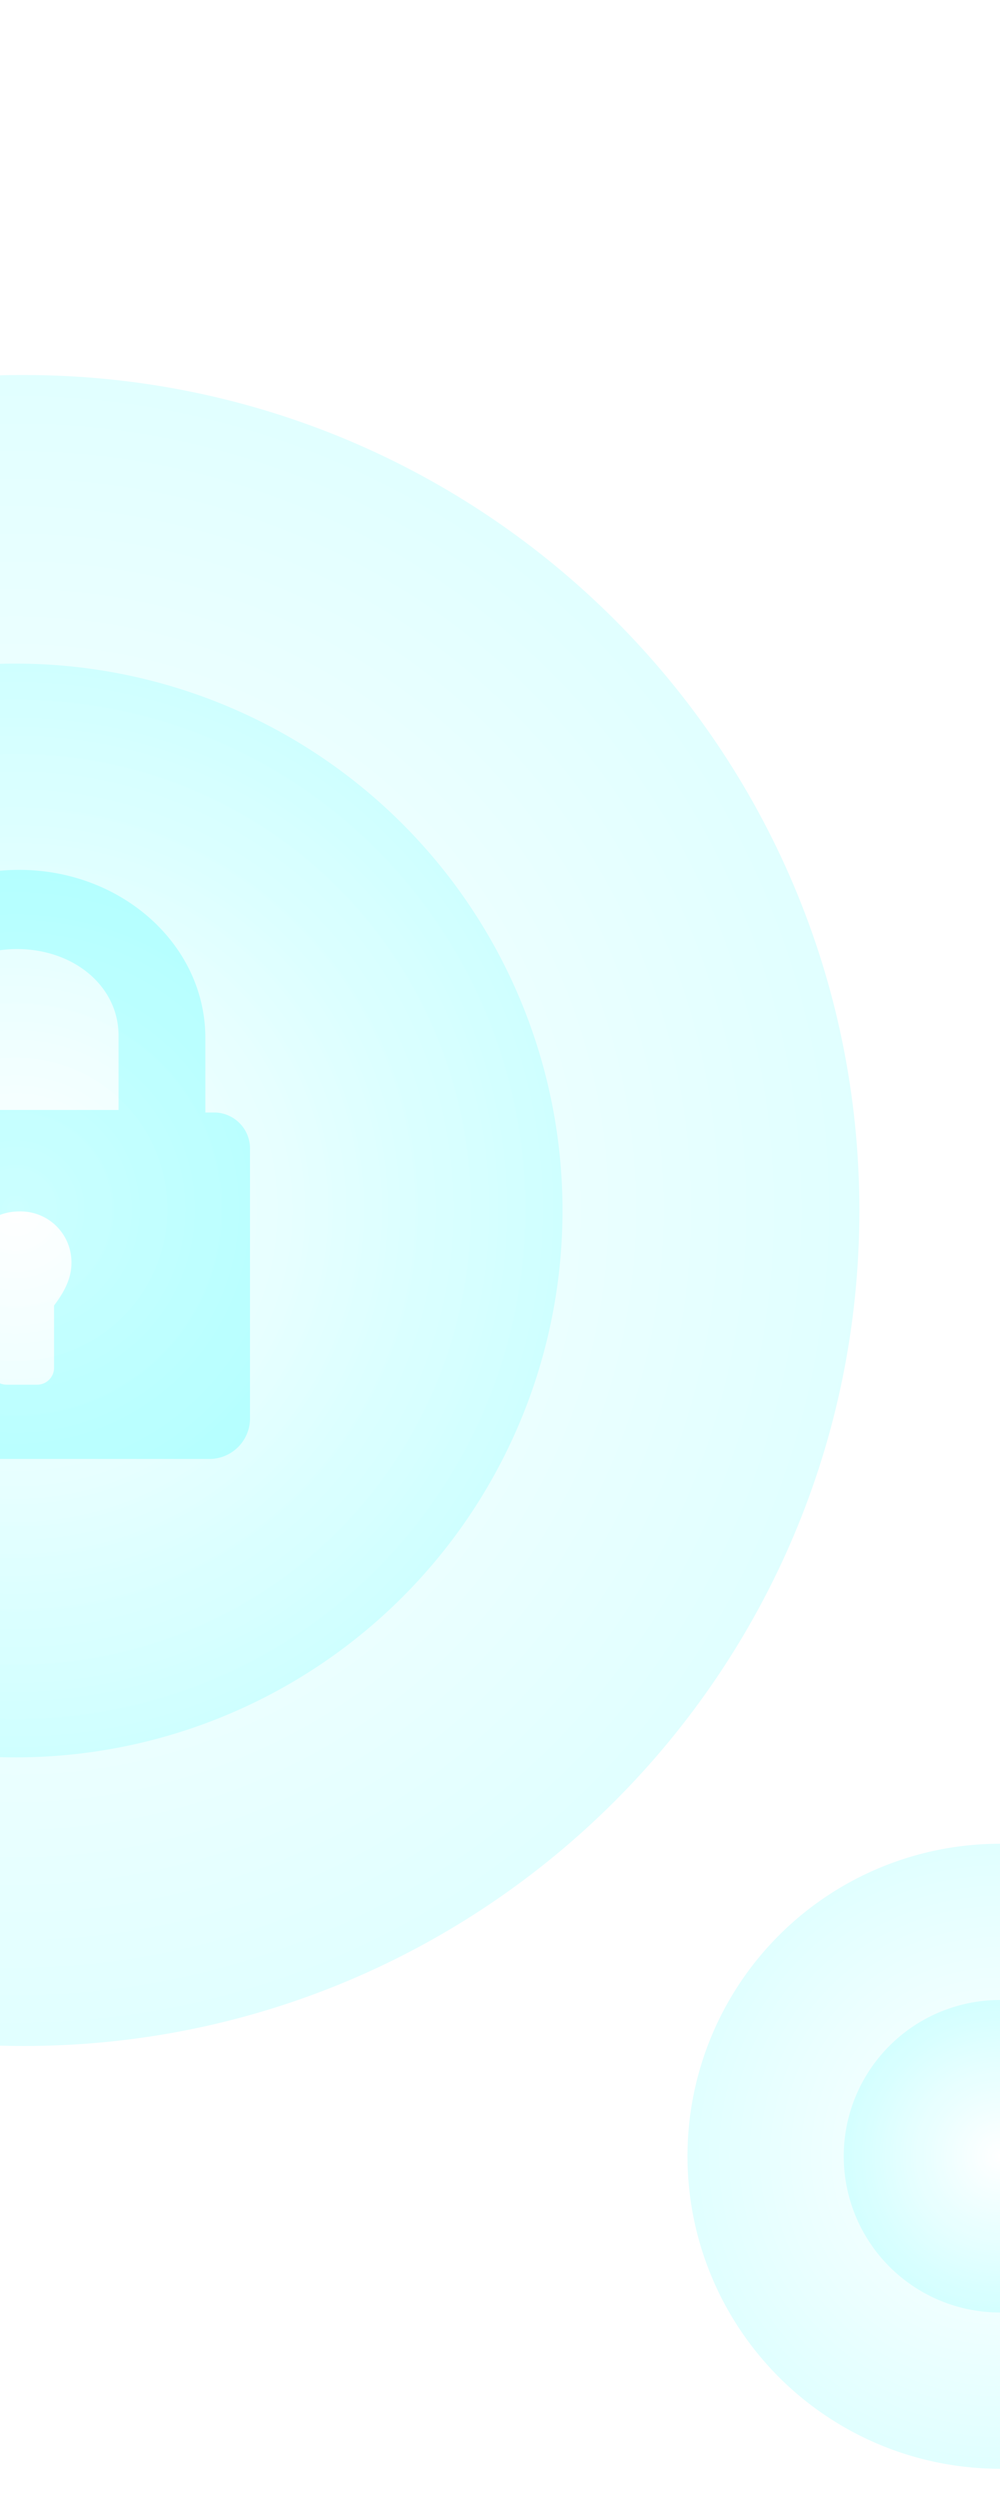<svg xmlns="http://www.w3.org/2000/svg" xmlns:xlink="http://www.w3.org/1999/xlink" viewBox="0 0 320 800">
  <defs>
    <radialGradient id="a" cx="320" cy="690" r="100" gradientUnits="userSpaceOnUse">
      <stop offset="0" stop-color="aqua" stop-opacity="0"/>
      <stop offset="1" stop-color="aqua"/>
    </radialGradient>
    <radialGradient id="b" r="50" xlink:href="#a"/>
    <radialGradient id="c" cx="5" cy="387" r="270" xlink:href="#a"/>
    <radialGradient id="d" cx="5" cy="387" r="175" xlink:href="#a"/>
  </defs>
  <path d="M220,690A100,100,0,0,0,320,790V590A100,100,0,0,0,220,690Z" opacity="0.12" fill="url(#a)"/>
  <path d="M270,690a50,50,0,0,0,50,50V640A50,50,0,0,0,270,690Z" opacity="0.12" fill="url(#b)"/>
  <path d="M7.64,120c-2.56,0-5.1,0-7.64.11v534.5c2.54.07,5.08.11,7.64.11C155.3,654.72,275,535,275,387.36S155.3,120,7.64,120Z" opacity="0.12" fill="url(#c)"/>
  <path d="M5,212.36c-1.67,0-3.34,0-5,.07V562.29c1.66.05,3.33.07,5,.07a175,175,0,0,0,0-350Z" opacity="0.12" fill="url(#d)"/>
  <path d="M80,454.19V367.86A11.53,11.53,0,0,0,68.89,356H65.72V332.22c0-30.1-27-53.86-59.53-53.86q-3.15,0-6.19.28v25.44a39.68,39.68,0,0,1,5.4-.38c18.25,0,32.54,11.88,32.54,27.72v23.77H0v33.57a17.62,17.62,0,0,1,6.19-1.1,16.26,16.26,0,0,1,16.67,16.63c0,5.55-3.18,10.3-5.56,13.47v19.8a5.42,5.42,0,0,1-5.56,5.54H2.22A5.74,5.74,0,0,1,0,442.67v24.19H67.31A13,13,0,0,0,80,454.19Z" fill="aqua" opacity="0.2"/>
</svg>

